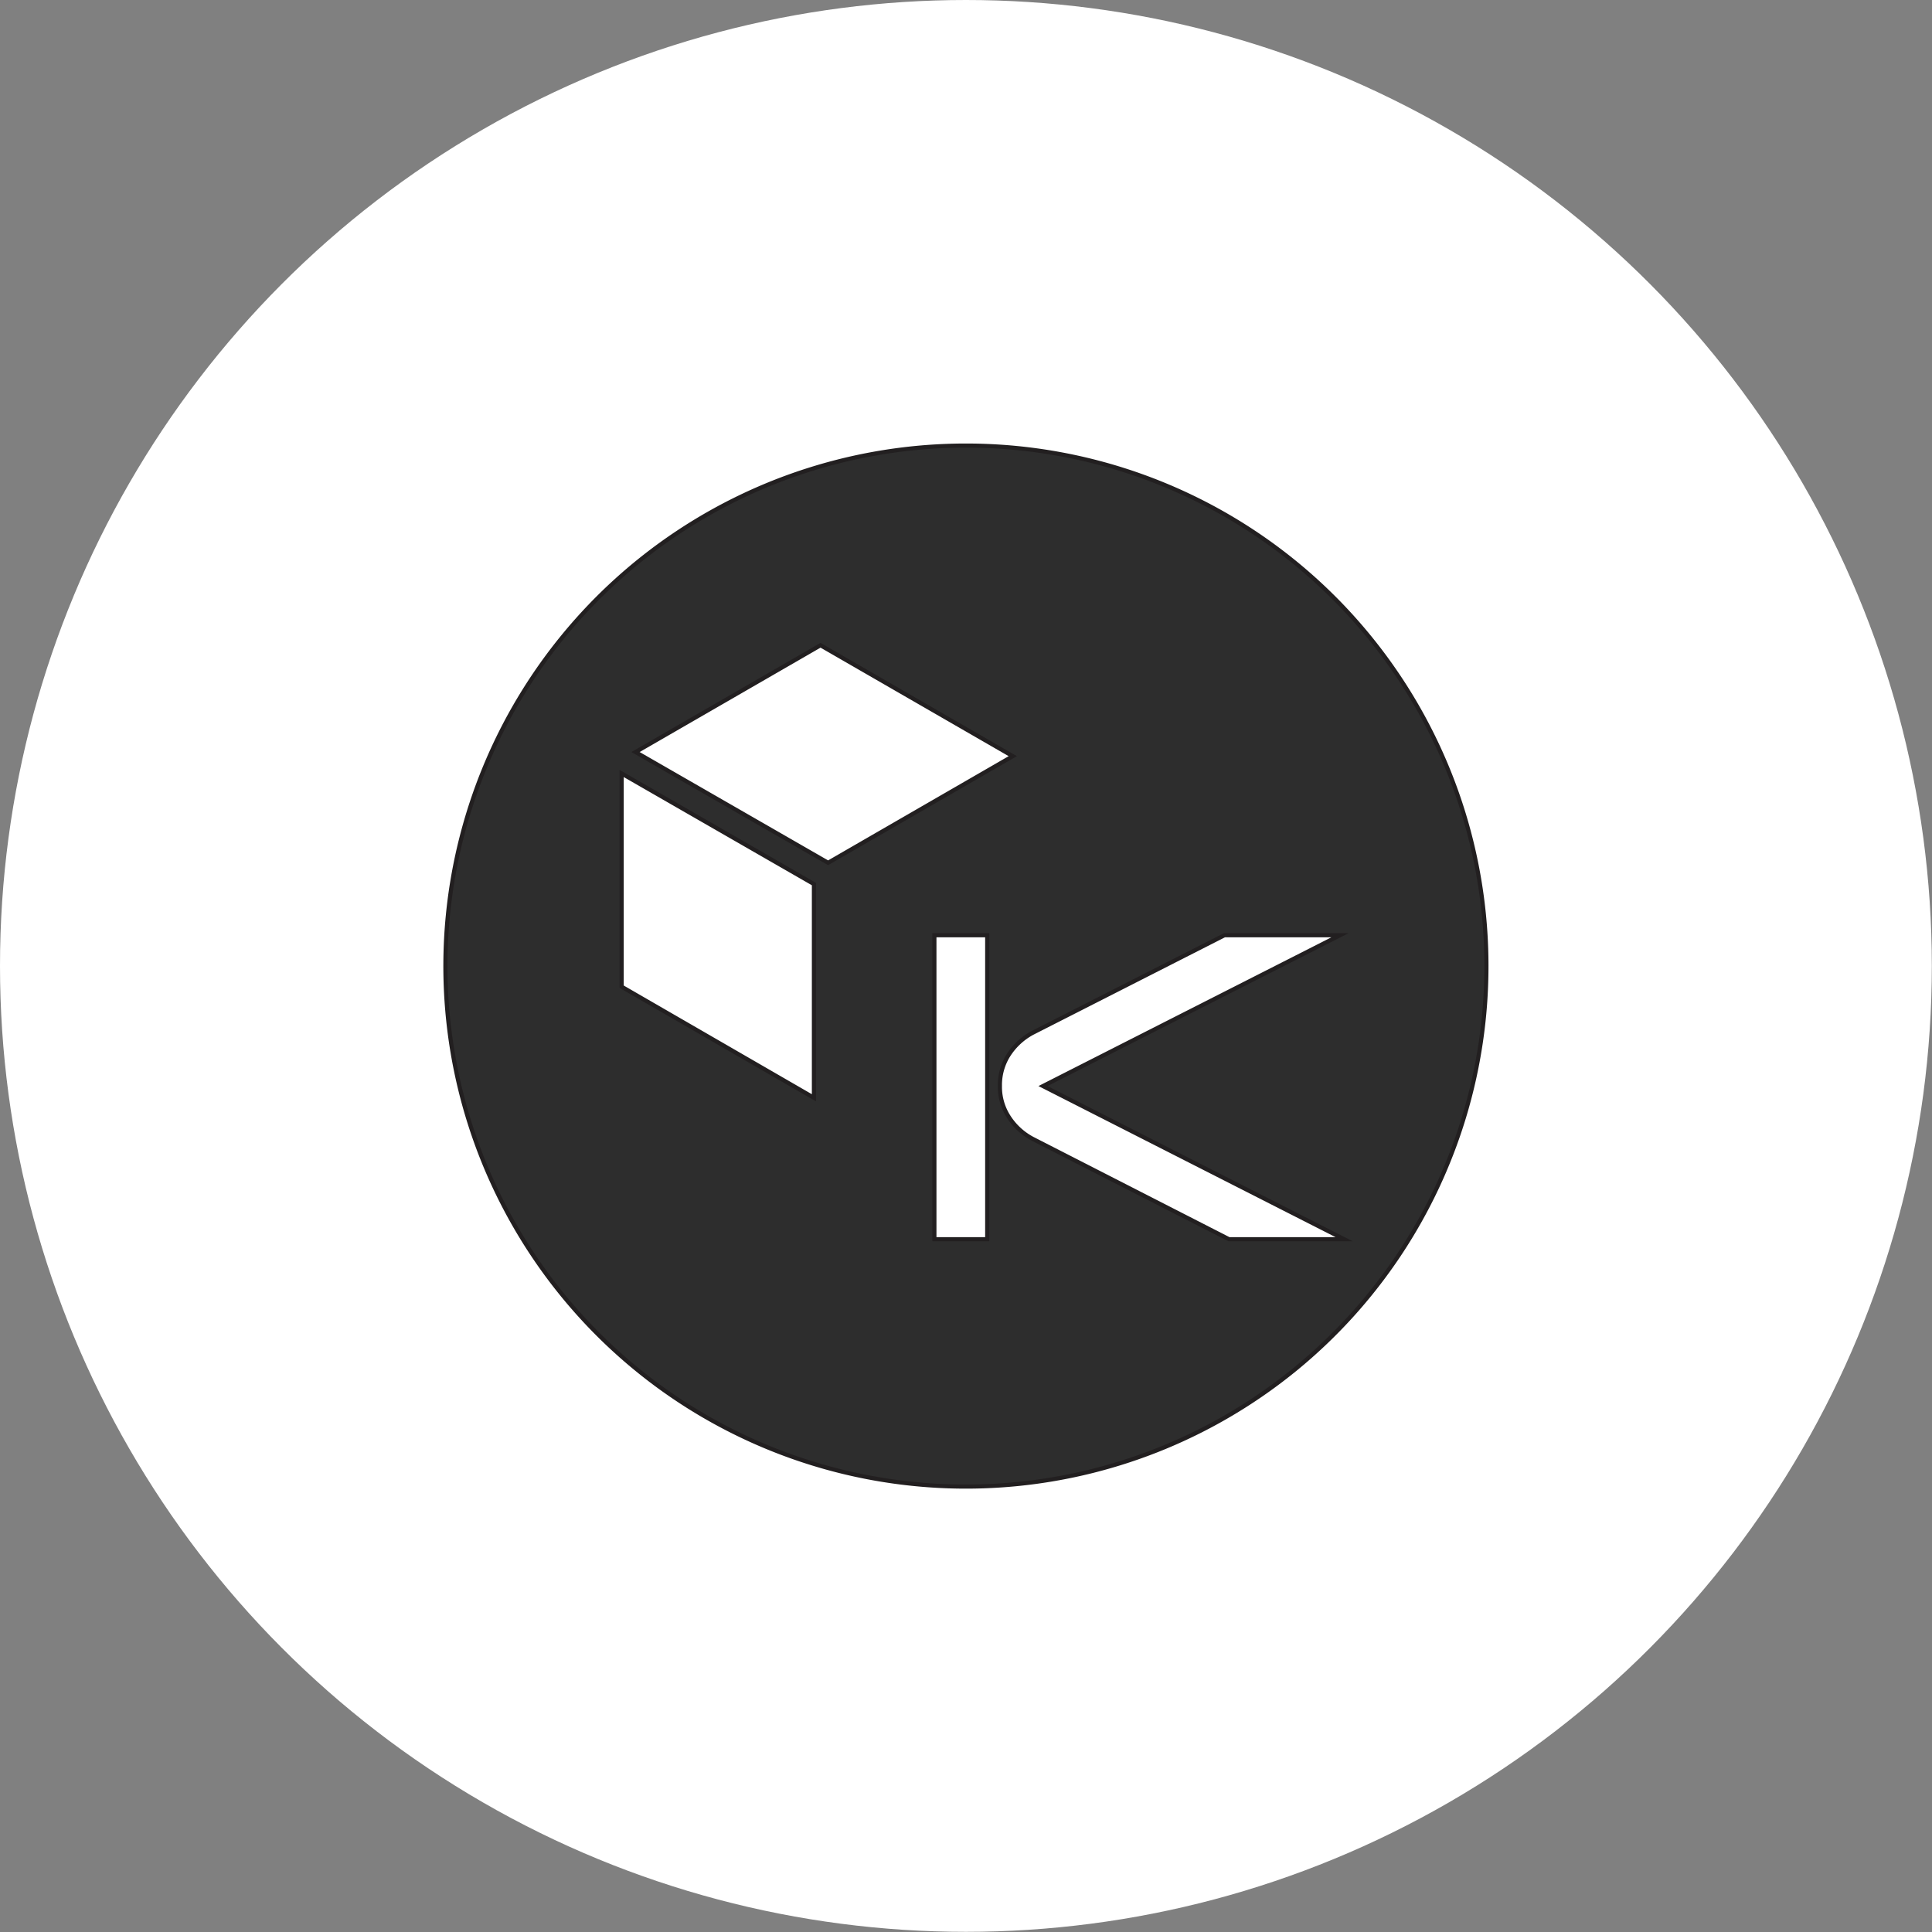<svg xmlns="http://www.w3.org/2000/svg" viewBox="0 0 117.07 117.07"><rect x="0" y="0" width="117.07" height="117.07" fill="#808080" stroke="none"/><defs><style>.cls-1{fill:#fff;}.cls-2{fill:#2d2d2d;stroke:#221f20;stroke-miterlimit:10;stroke-width:0.25px;}</style></defs><g id="Layer_2" data-name="Layer 2"><g id="Layer_1-2" data-name="Layer 1"><circle class="cls-1" cx="58.53" cy="58.53" r="58.53"/><path class="cls-2" d="M58.53,27A31.54,31.54,0,1,0,90.07,58.53,31.53,31.53,0,0,0,58.53,27ZM49.32,66.52,37.67,59.79V46.87l11.65,6.7ZM38.51,45.57,49.72,39.1l11.65,6.72L50.18,52.28ZM59.82,75.09h-3.2V56.67h3.2Zm14.65,0L62.56,69a3.86,3.86,0,0,1-1.42-1.3,3.34,3.34,0,0,1-.55-1.9,3.39,3.39,0,0,1,.55-1.91,3.94,3.94,0,0,1,1.42-1.3L74.2,56.67h7l-18,9.14,18.25,9.28Z"/></g></g></svg>